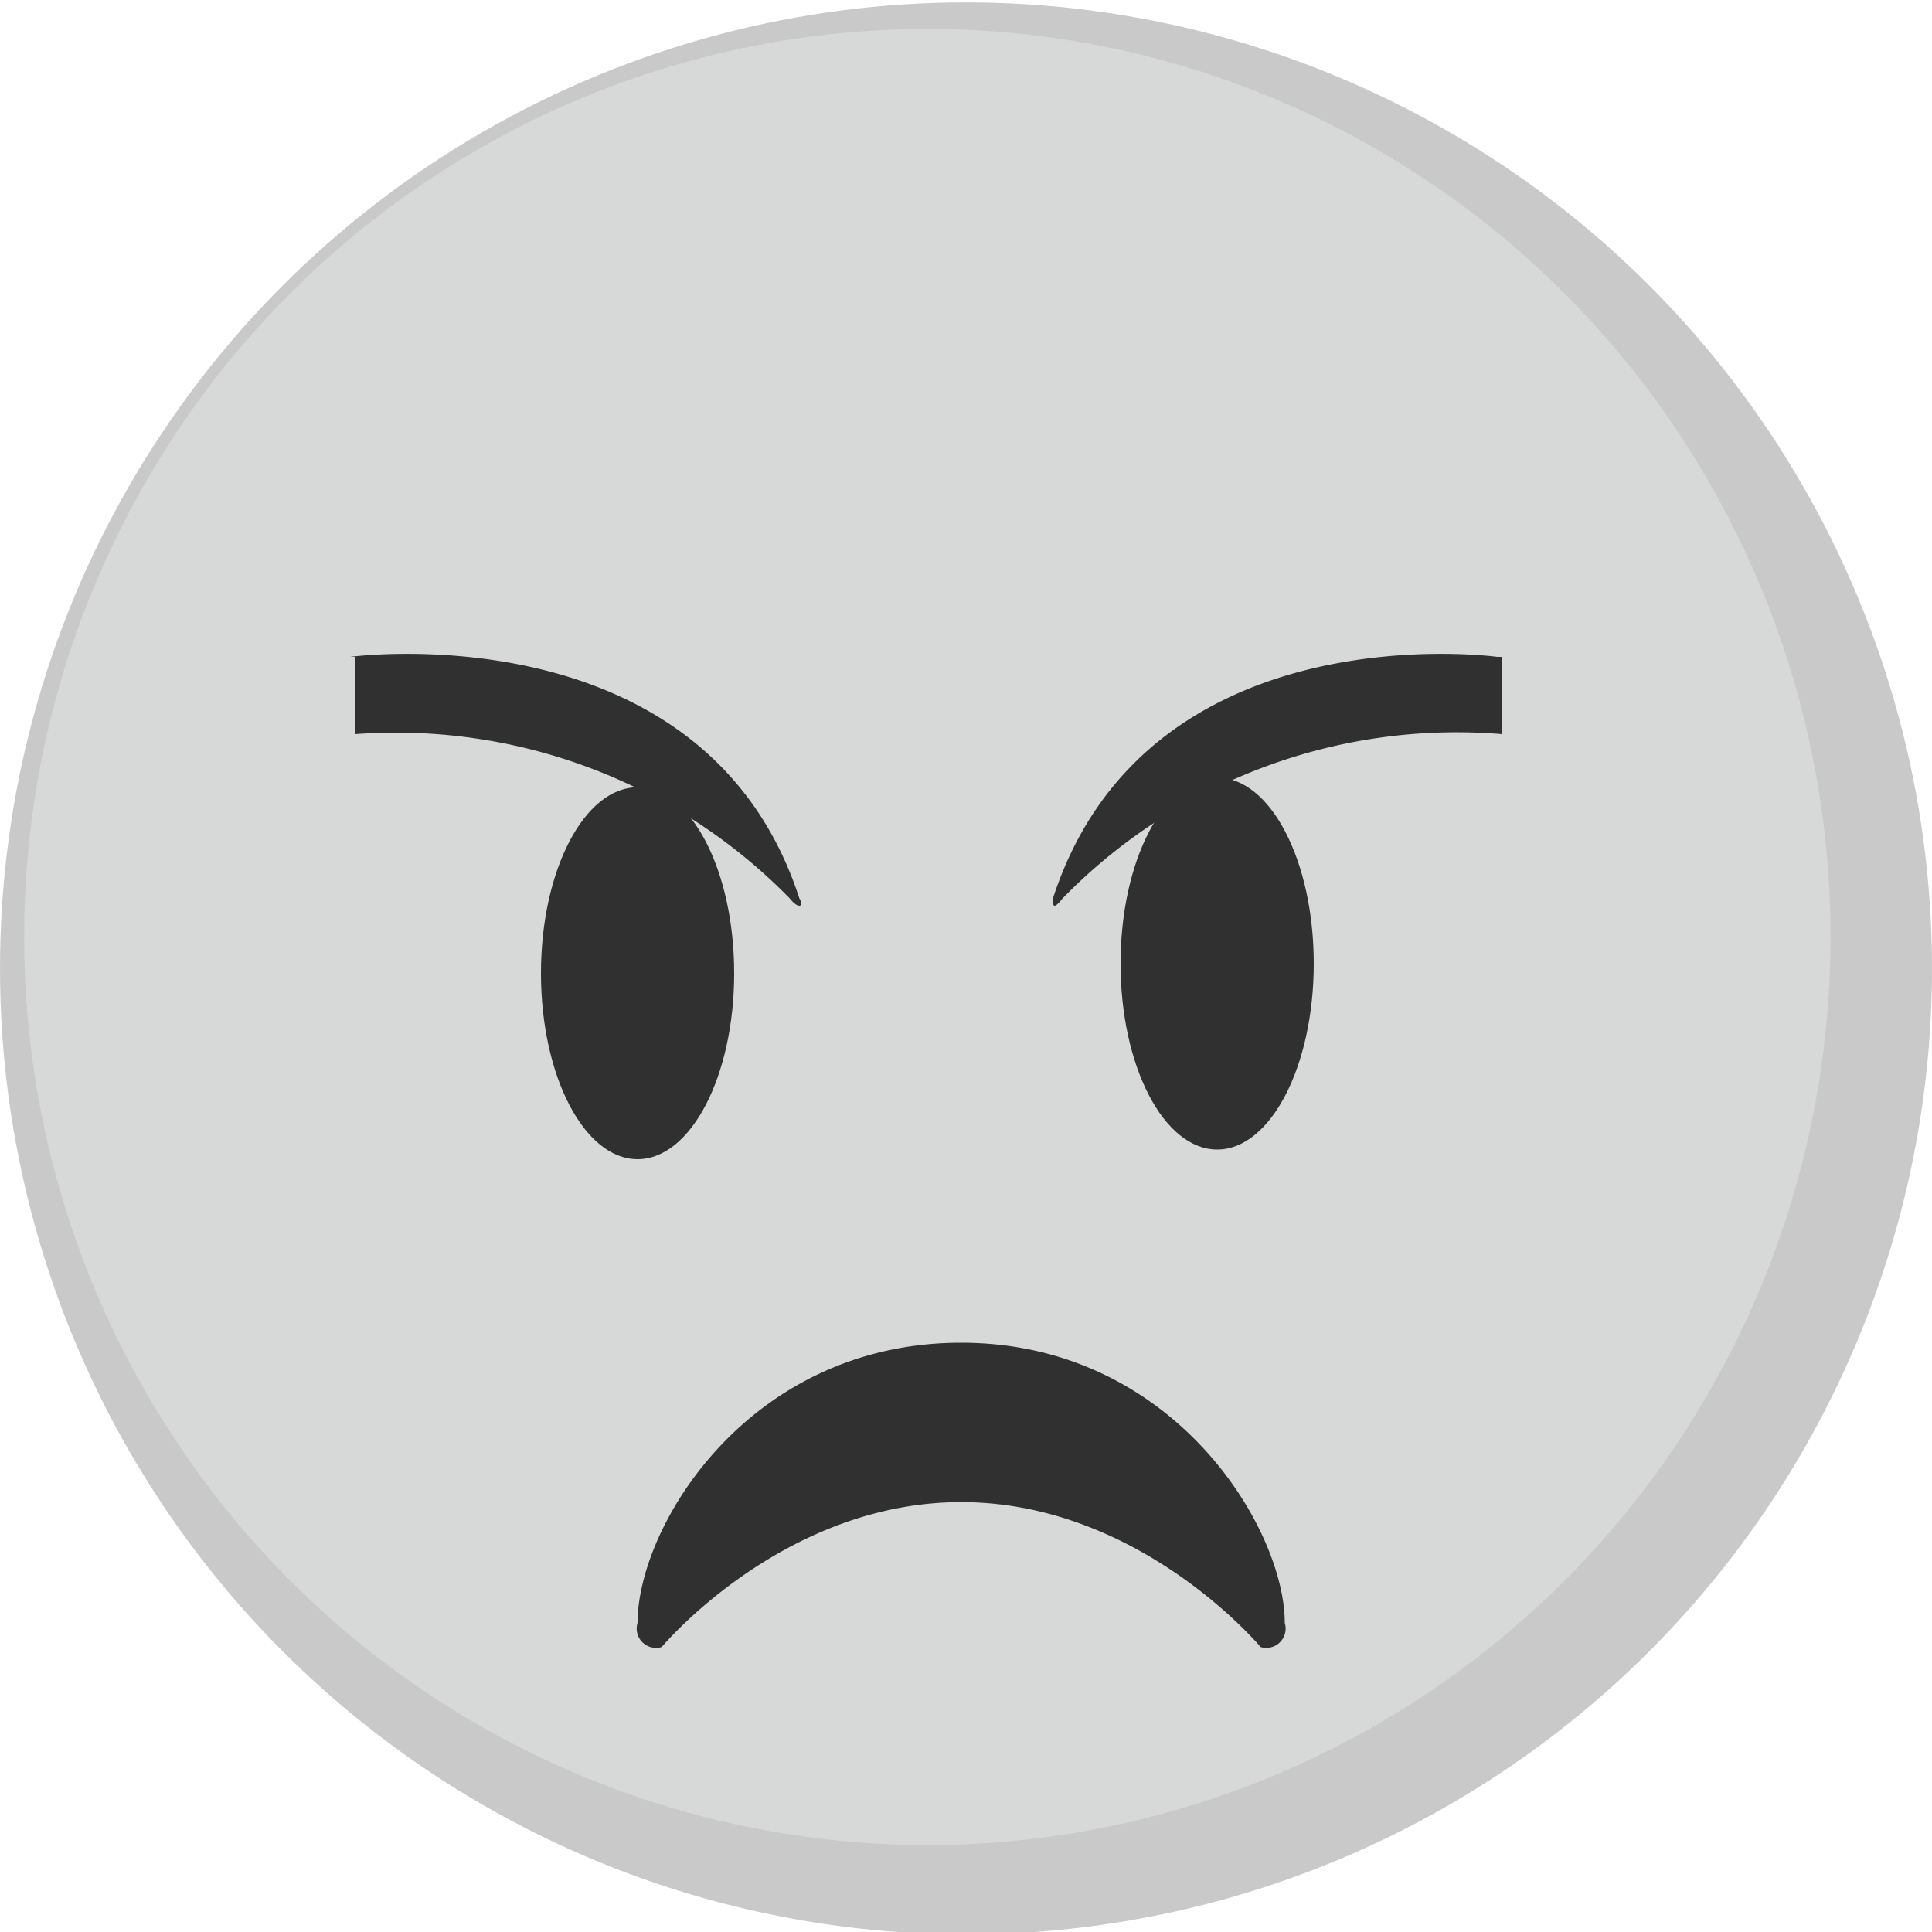 <svg xmlns="http://www.w3.org/2000/svg" viewBox="0 0 80 80"><circle data-name="&lt;Pfad&gt;" cx="40" cy="40.1" r="40" fill="#cac9c9"/><ellipse data-name="&lt;Pfad&gt;" cx="38.4" cy="38.8" rx="37.4" ry="37.6" fill="#d7d8d8"/><path d="M39.8 55.6c8.8 0 13.4 7.7 13.4 11.6a.8.8 0 0 1-1 1s-5-6-12.4-6-12.4 6-12.4 6a.8.8 0 0 1-1-1c0-4 4.6-11.6 13.4-11.6z" fill="#303030"/><ellipse cx="26.4" cy="40.3" rx="4" ry="7.7" fill="#303030"/><ellipse cx="50.4" cy="39.9" rx="4" ry="7.7" fill="#303030"/><path d="M14.5 27.2s14.7-2 18.6 10c.2.3 0 .5-.4 0a22.8 22.8 0 0 0-18-6.8v-3.2zm47.5 0s-14.5-2-18.4 10c0 .3 0 .5.4 0a22.8 22.8 0 0 1 18.2-6.8v-3.2z" fill="#303030"/></svg>